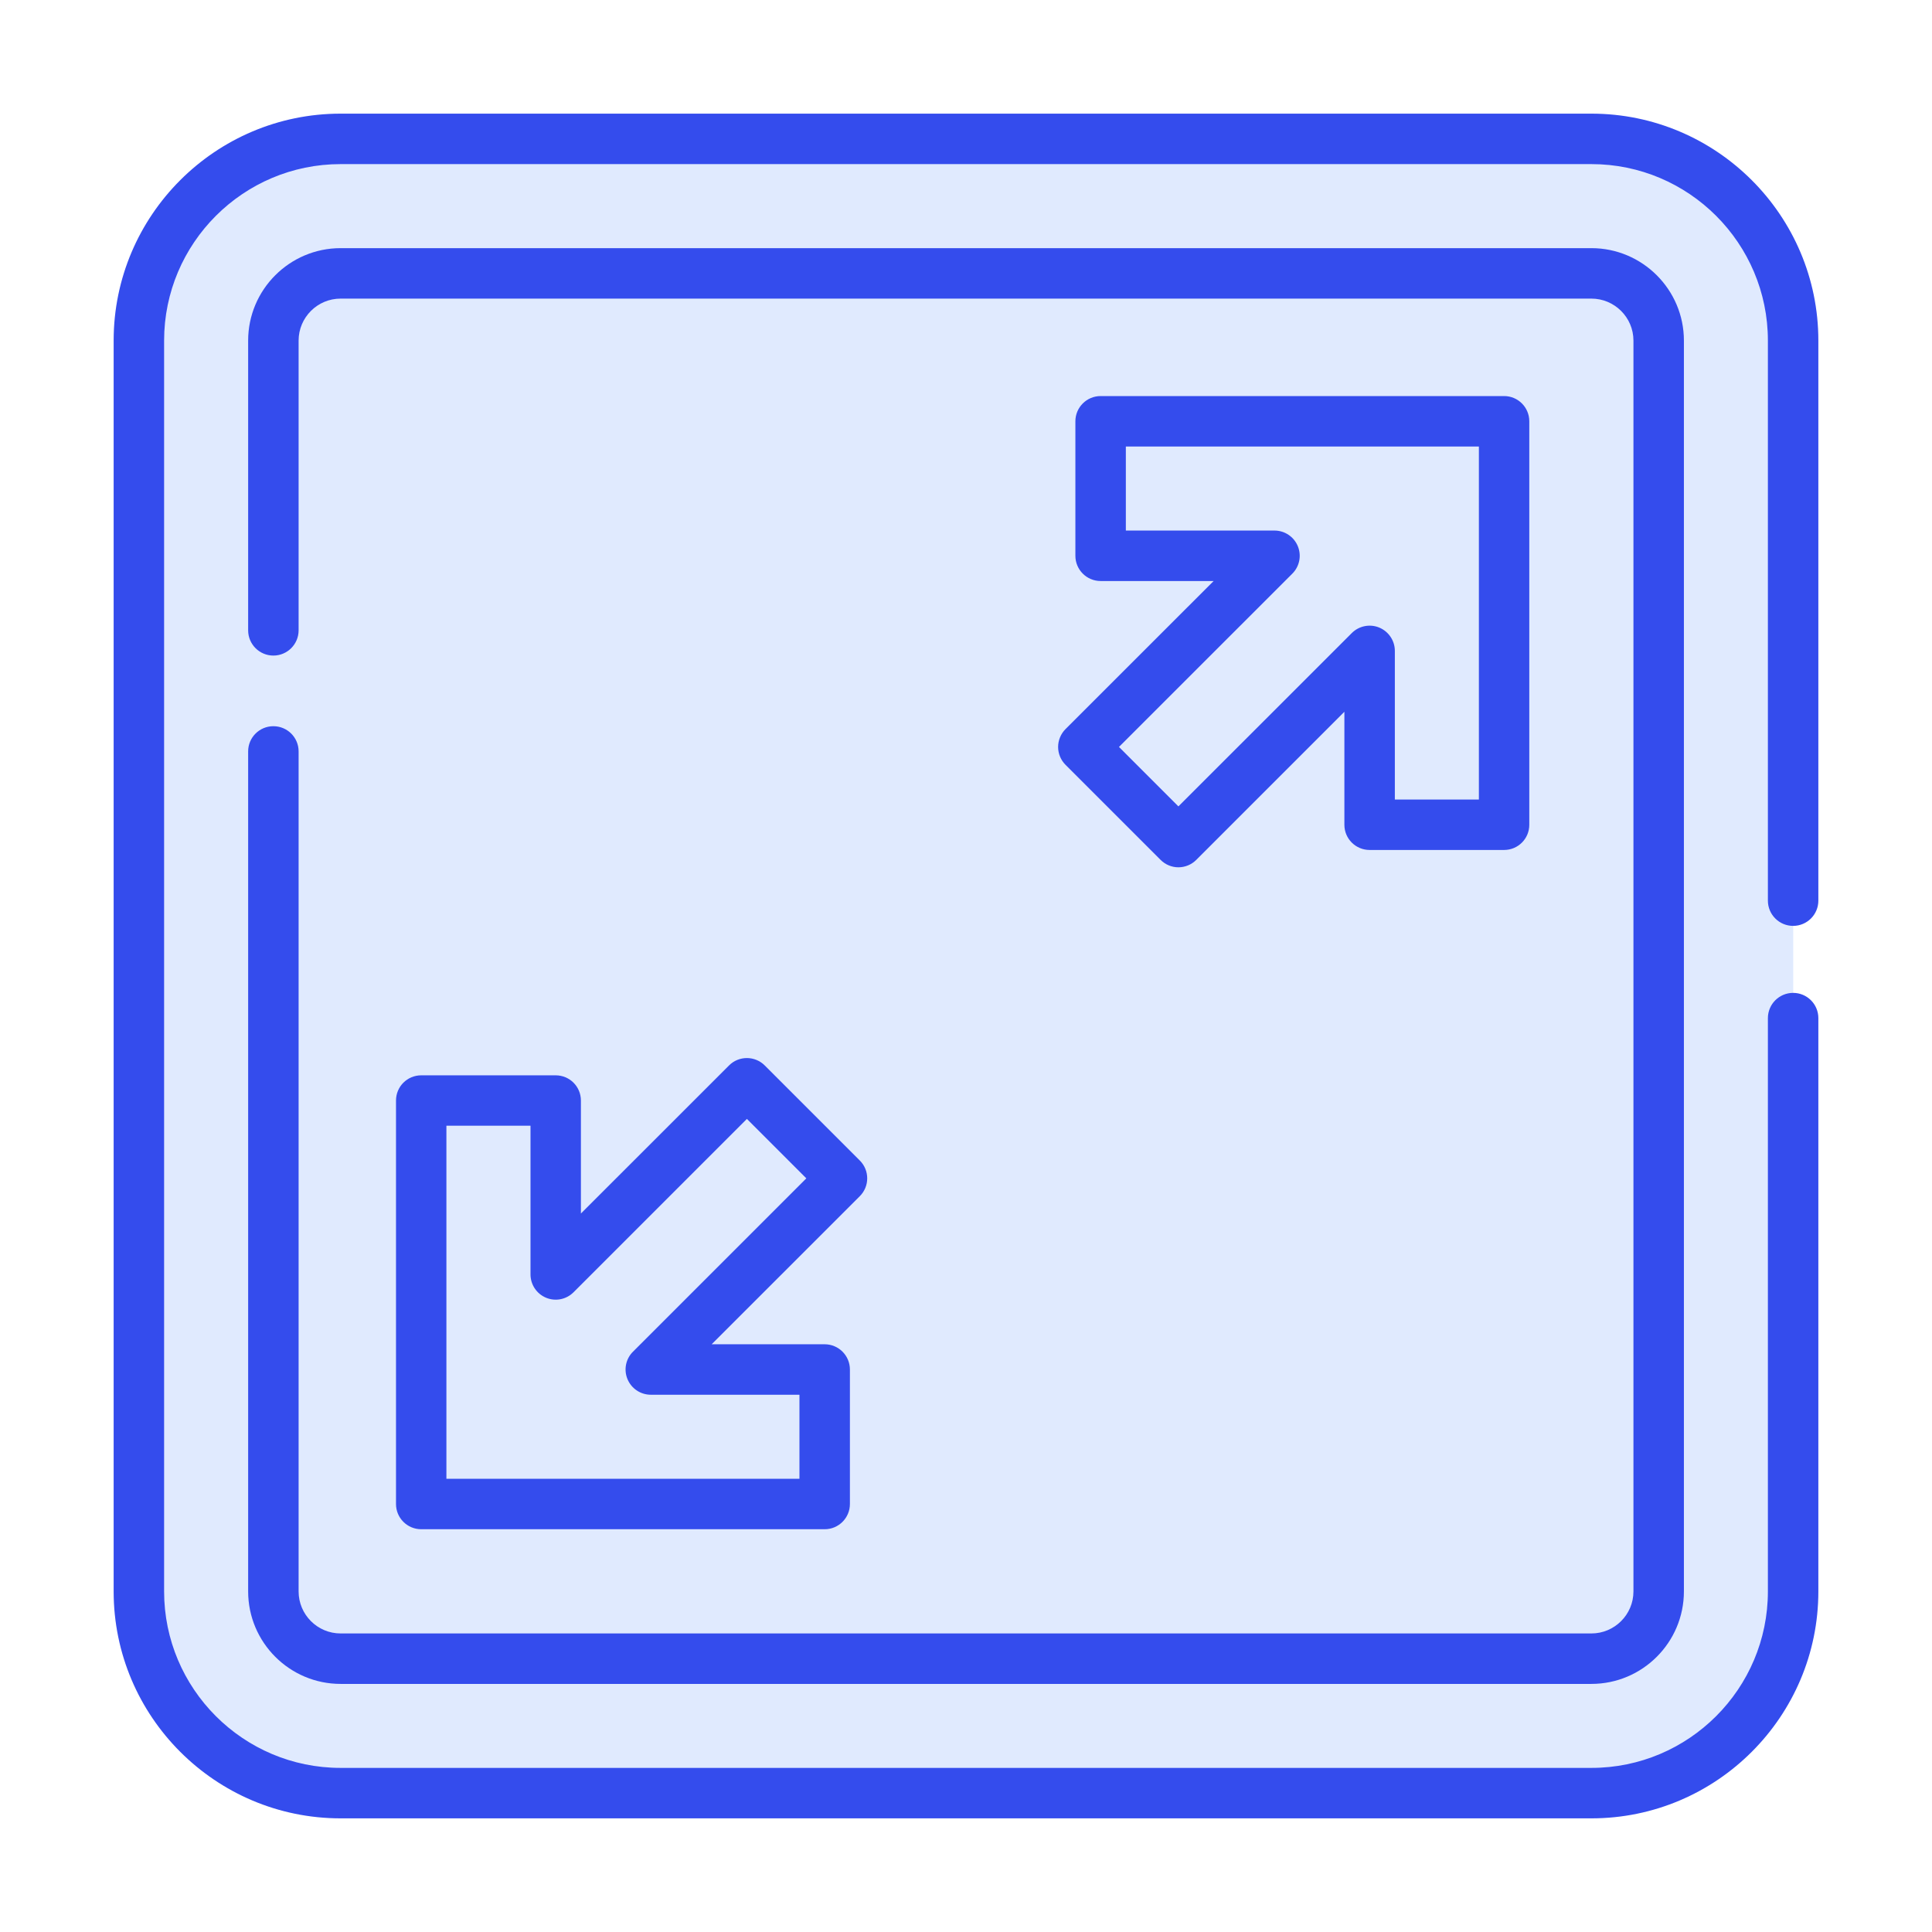 <svg width="34" height="34" viewBox="0 0 34 34" fill="none" xmlns="http://www.w3.org/2000/svg">
<path d="M28.008 31.556H5.995C4.035 31.556 2.445 29.966 2.445 28.006V5.994C2.445 4.033 4.035 2.443 5.995 2.443H28.008C29.968 2.443 31.558 4.033 31.558 5.994V28.006C31.558 29.966 29.968 31.556 28.008 31.556Z" fill="#E0EAFE"/>
<path d="M5.992 29.189C5.339 29.189 4.809 28.658 4.809 28.006V5.994C4.809 5.341 5.34 4.811 5.992 4.811H28.004C28.657 4.811 29.187 5.341 29.187 5.994V28.006C29.187 28.658 28.657 29.189 28.004 29.189H5.992Z" fill="#E0EAFE"/>
<path d="M19.371 7.415V9.782H22.431L19.066 13.146L20.74 14.82L24.104 11.456V14.516H26.471V7.415H19.371Z" fill="#E0EAFE"/>
<path d="M7.414 19.367H9.781V22.427L13.145 19.063L14.819 20.737L11.454 24.101H14.515V26.468H7.414V19.367Z" fill="#E0EAFE"/>
<path d="M31.556 16.294C31.801 16.294 32 16.095 32 15.85V5.994C32 3.792 30.208 2 28.006 2H5.994C3.792 2 2 3.792 2 5.994V28.006C2 30.208 3.792 32 5.994 32H28.006C30.208 32 32 30.208 32 28.006V17.917C32 17.672 31.801 17.473 31.556 17.473C31.311 17.473 31.112 17.672 31.112 17.917V28.006C31.112 29.719 29.719 31.112 28.006 31.112H5.994C4.281 31.112 2.888 29.719 2.888 28.006V5.994C2.888 4.281 4.281 2.888 5.994 2.888H28.006C29.719 2.888 31.112 4.281 31.112 5.994V15.85C31.112 16.095 31.311 16.294 31.556 16.294Z" fill="#344CED"/>
<path d="M4.811 12.78C4.566 12.78 4.367 12.978 4.367 13.223V28.006C4.367 28.904 5.097 29.634 5.994 29.634H28.006C28.904 29.634 29.634 28.904 29.634 28.006V5.994C29.634 5.097 28.903 4.367 28.006 4.367H5.994C5.097 4.367 4.367 5.097 4.367 5.994V11.093C4.367 11.338 4.566 11.537 4.811 11.537C5.056 11.537 5.255 11.338 5.255 11.093V5.994C5.255 5.586 5.587 5.255 5.994 5.255H28.006C28.414 5.255 28.746 5.587 28.746 5.994V28.006C28.746 28.414 28.414 28.746 28.006 28.746H5.994C5.586 28.746 5.255 28.414 5.255 28.006V13.223C5.255 12.978 5.056 12.78 4.811 12.78Z" fill="#344CED"/>
<path d="M18.621 13.145C18.621 13.263 18.668 13.376 18.751 13.459L20.425 15.133C20.508 15.216 20.621 15.263 20.738 15.263C20.856 15.263 20.969 15.216 21.052 15.133L23.659 12.526V14.515C23.659 14.76 23.858 14.958 24.103 14.958H26.47C26.715 14.958 26.913 14.76 26.913 14.515V7.414C26.913 7.169 26.715 6.97 26.47 6.97H19.369C19.124 6.97 18.925 7.169 18.925 7.414V9.781C18.925 10.026 19.124 10.225 19.369 10.225H21.358L18.751 12.831C18.668 12.915 18.621 13.028 18.621 13.145ZM22.743 10.095C22.87 9.968 22.908 9.777 22.839 9.611C22.77 9.445 22.609 9.337 22.429 9.337H19.813V7.858H26.026V14.071H24.547V11.454C24.547 11.275 24.438 11.113 24.272 11.044C24.107 10.976 23.916 11.014 23.789 11.141L20.738 14.191L19.692 13.145L22.743 10.095Z" fill="#344CED"/>
<path d="M9.779 18.924H7.413C7.167 18.924 6.969 19.122 6.969 19.368V26.468C6.969 26.713 7.167 26.912 7.413 26.912H14.513C14.758 26.912 14.957 26.713 14.957 26.468V24.101C14.957 23.856 14.758 23.657 14.513 23.657H12.524L15.131 21.051C15.305 20.878 15.305 20.596 15.131 20.423L13.458 18.75C13.374 18.666 13.261 18.62 13.144 18.62C13.026 18.62 12.913 18.666 12.83 18.75L10.223 21.356V19.368C10.223 19.122 10.025 18.924 9.779 18.924ZM13.144 19.691L14.19 20.737L11.139 23.788C11.012 23.914 10.974 24.105 11.043 24.271C11.112 24.437 11.274 24.545 11.453 24.545H14.069V26.024H7.856V19.811H9.336V22.428C9.336 22.607 9.444 22.769 9.61 22.838C9.776 22.907 9.966 22.869 10.093 22.742L13.144 19.691Z" fill="#344CED"/>
</svg>
